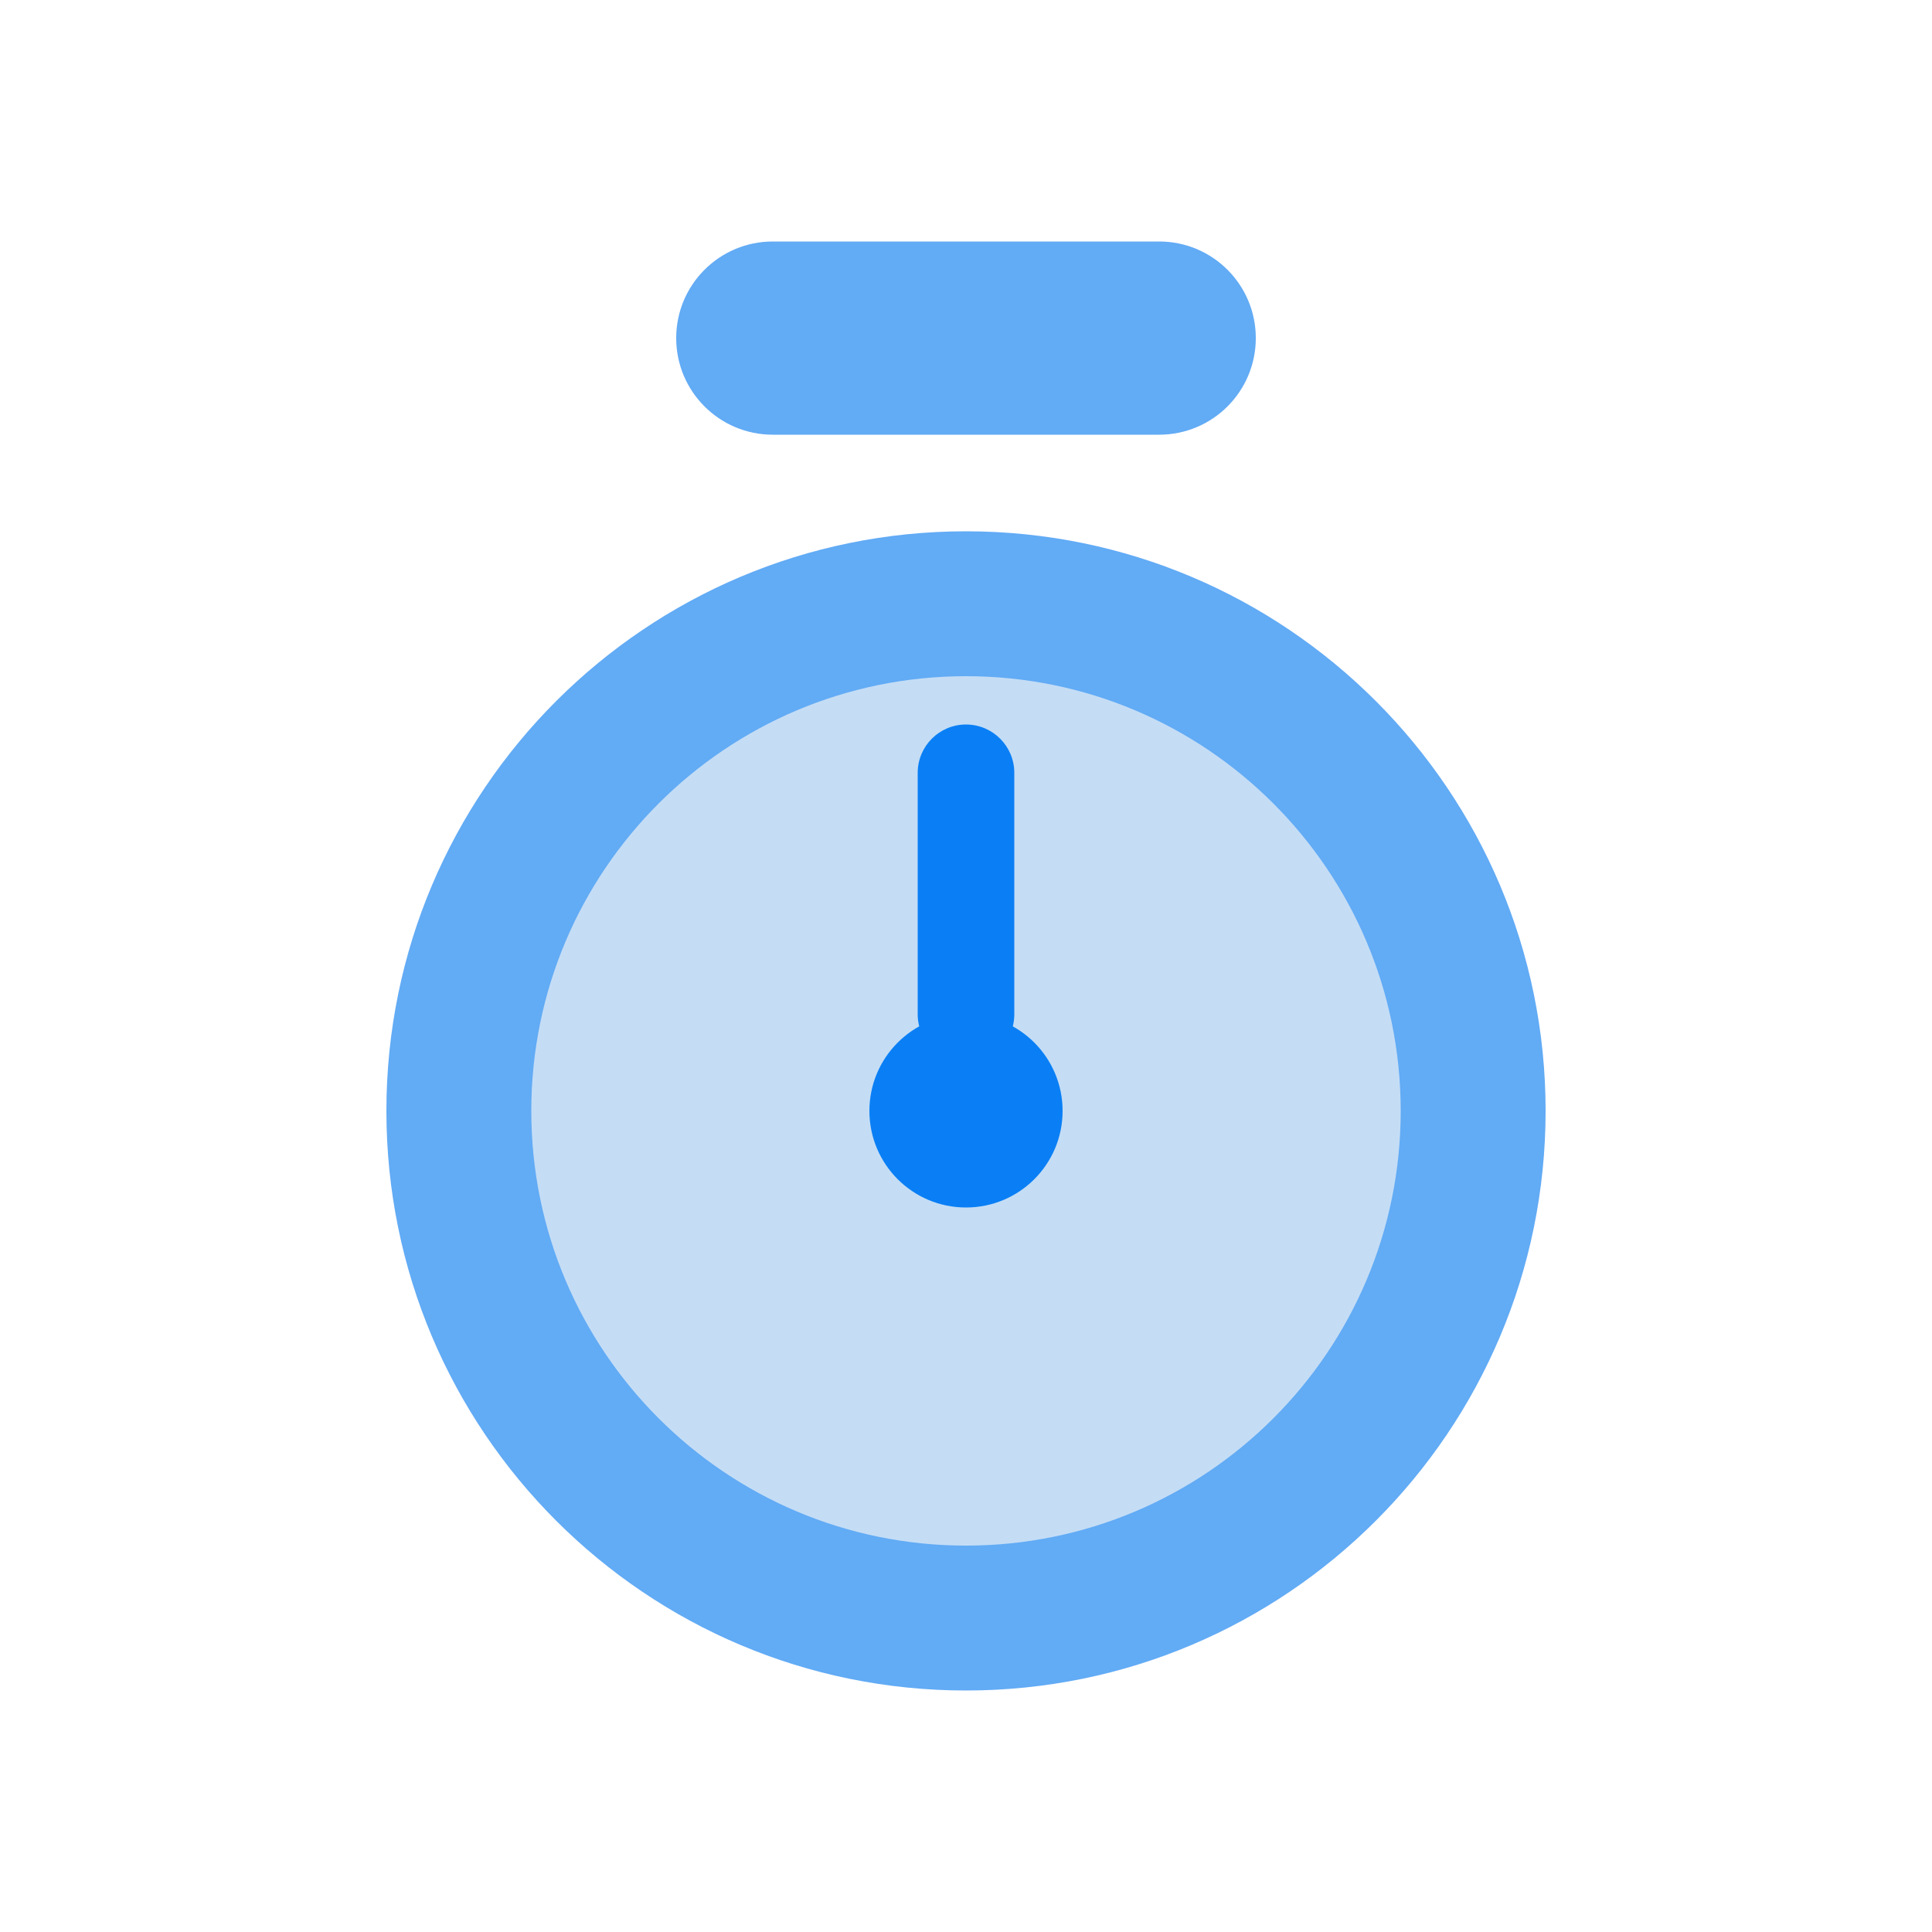 <svg width="40" height="40" viewBox="0 0 40 40" fill="none" xmlns="http://www.w3.org/2000/svg">
<path d="M32 23C32 29.627 26.627 35 20 35C13.373 35 8 29.627 8 23C8 16.373 13.373 11 20 11C26.627 11 32 16.373 32 23Z" fill="#62ABF5"/>
<path d="M29 23C29 27.971 24.971 32 20 32C15.029 32 11 27.971 11 23C11 18.029 15.029 14 20 14C24.971 14 29 18.029 29 23Z" fill="#C4DDF5"/>
<path d="M22 23C22 24.105 21.105 25 20 25C18.895 25 18 24.105 18 23C18 21.895 18.895 21 20 21C21.105 21 22 21.895 22 23Z" fill="#0A7FF5"/>
<path d="M14 7C14 5.895 14.895 5 16 5H24C25.105 5 26 5.895 26 7C26 8.105 25.105 9 24 9H16C14.895 9 14 8.105 14 7Z" fill="#62ABF5"/>
<path d="M19 16C19 15.448 19.448 15 20 15C20.552 15 21 15.448 21 16V21C21 21.552 20.552 22 20 22C19.448 22 19 21.552 19 21V16Z" fill="#0A7FF5"/>
</svg>
